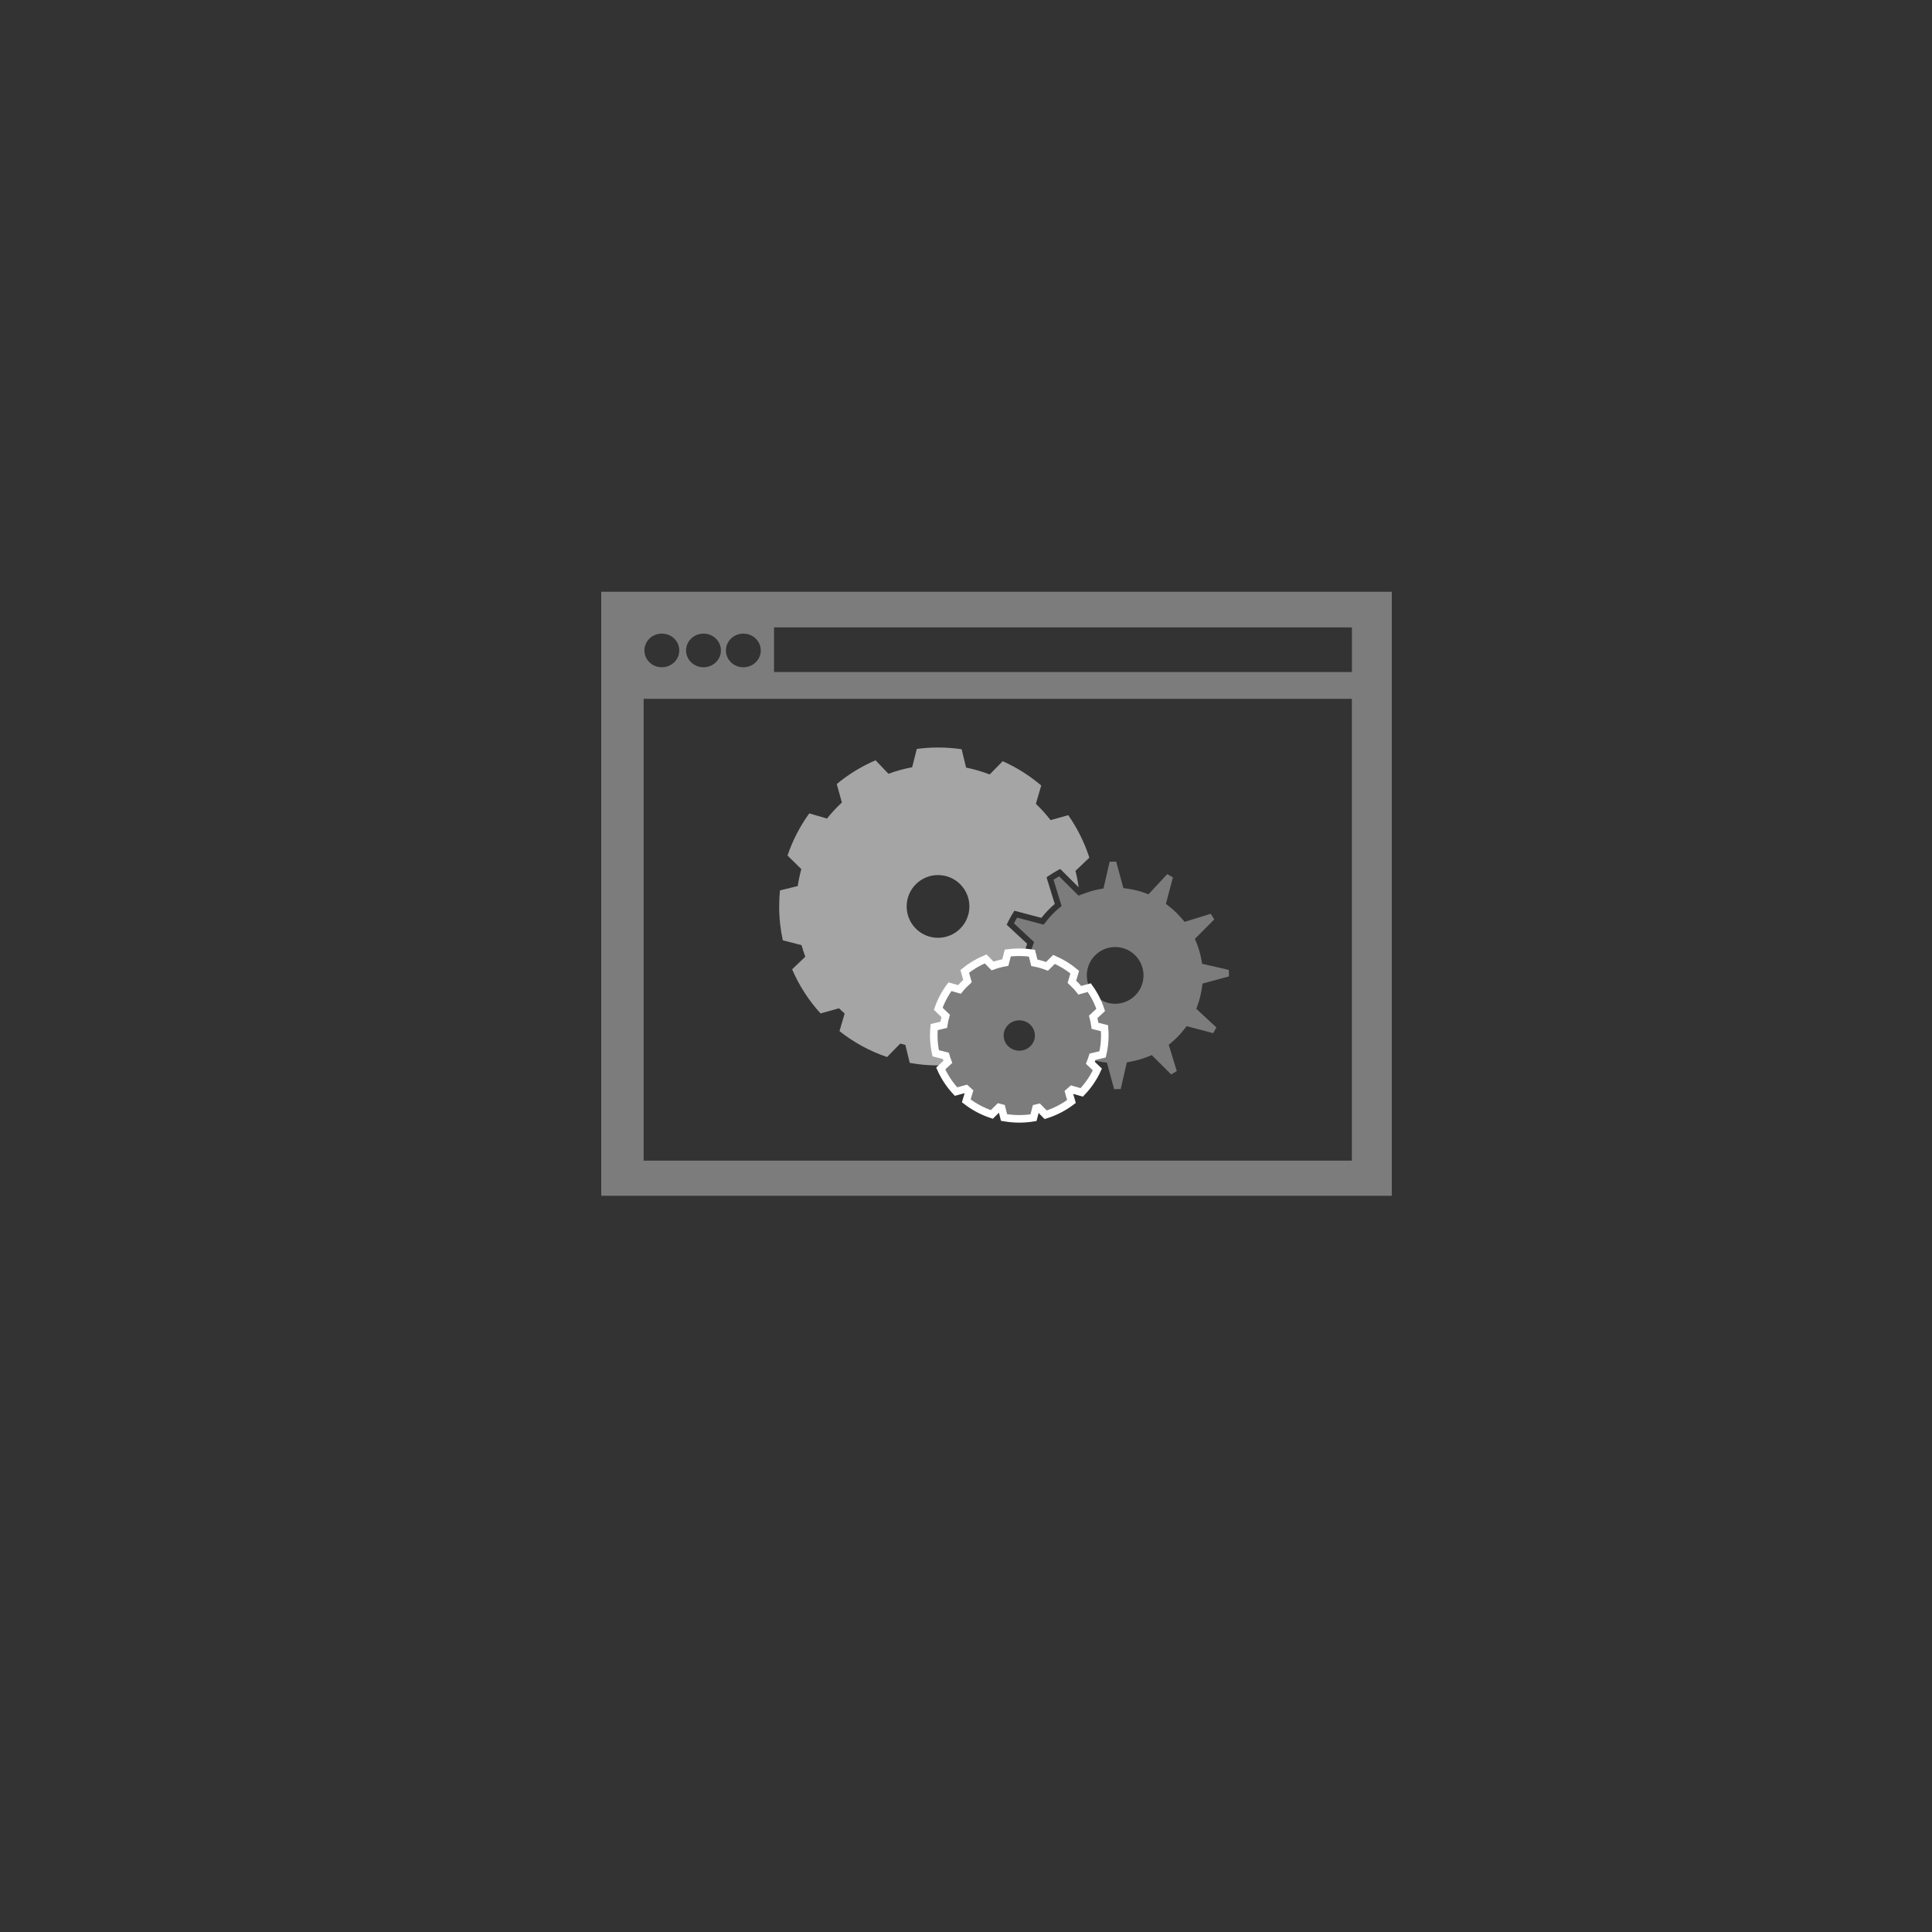 <?xml version="1.0" encoding="utf-8"?>
<!-- Generator: Adobe Illustrator 23.0.3, SVG Export Plug-In . SVG Version: 6.00 Build 0)  -->
<svg version="1.1" id="Layer_1" xmlns="http://www.w3.org/2000/svg" xmlns:xlink="http://www.w3.org/1999/xlink" x="0px" y="0px"
	 viewBox="0 0 768 768" style="enable-background:new 0 0 768 768;" xml:space="preserve">
<rect x="0" y="0" width="768" height="768" fill="#333333" stroke="none"/>
<style type="text/css">
	.st0{fill:#7C7C7C;}
	.st1{fill:#A5A5A5;}
	.st2{fill:none;stroke:#FFFFFF;stroke-width:3;stroke-miterlimit:10;}
	.st3{fill:none;stroke:#7C7C7C;stroke-miterlimit:10;}
</style>
<g>
	<path class="st0" d="M239,235.23v240.11h314.26V235.23H239z M295.49,251.87c3.82,0,6.93,3,6.93,6.69c0,3.7-3.1,6.69-6.93,6.69
		c-3.83,0-6.93-3-6.93-6.69C288.57,254.87,291.67,251.87,295.49,251.87z M279.65,251.87c3.82,0,6.93,3,6.93,6.69
		c0,3.7-3.1,6.69-6.93,6.69c-3.82,0-6.93-3-6.93-6.69C272.73,254.87,275.83,251.87,279.65,251.87z M263.09,251.87
		c3.82,0,6.93,3,6.93,6.69c0,3.7-3.1,6.69-6.93,6.69s-6.93-3-6.93-6.69C256.16,254.87,259.26,251.87,263.09,251.87z M537.38,461.37
		H255.85V277.79h281.54V461.37z M537.42,267.15H307.69V249.4h229.72V267.15z"/>
</g>
<g id="XMLID_4_">
	<g>
		<path class="st0" d="M488.53,387.74c0,0.13,0,0.26,0,0.39l-9.01,2.45l-1.52,0.42l-0.21,1.56c-0.33,2.38-0.9,4.71-1.71,6.97
			l-0.54,1.47l1.15,1.07l6.84,6.35c-0.4,0.76-0.82,1.53-1.27,2.28l-9.02-2.39l-1.52-0.39l-0.97,1.22c-1.46,1.89-3.14,3.63-4.96,5.17
			l-1.2,1.02l0.46,1.5l2.74,8.93c-0.72,0.47-1.47,0.92-2.22,1.35l-6.62-6.58l-1.11-1.1l-1.46,0.58c-2.22,0.9-4.55,1.57-6.9,2
			l-1.54,0.28l-0.35,1.53l-2.09,9.08c-0.74,0.04-1.49,0.06-2.21,0.06c-0.14,0-0.26,0-0.4,0l-2.45-9l-0.4-1.52l-1.56-0.22
			c-1.84-0.25-3.64-0.7-5.41-1.24c0.04-0.1,0.08-0.21,0.11-0.31l3.77-0.92l0.17-0.71c0.56-2.43,0.85-4.92,0.85-7.43
			c0-0.96-0.06-1.92-0.13-2.88l-0.07-0.83l-3.56-0.92c-0.11-0.68-0.25-1.36-0.4-2.03l2.81-2.68l-0.24-0.71
			c-0.99-3.11-2.46-6.08-4.37-8.77l-0.49-0.7l-3.57,1c-0.21-0.26-0.44-0.5-0.67-0.75c-0.26-0.31-0.54-0.61-0.82-0.9
			c-0.18-0.18-0.33-0.39-0.51-0.57l0.6-2.03l0.49-1.65l-0.58-0.5c-2.41-2.04-5.08-3.74-7.95-5.02l-0.75-0.33l-2.63,2.67
			c-1.1-0.39-2.24-0.72-3.41-0.99l-0.89-3.7l-0.79-0.11c-0.17-0.03-0.32-0.04-0.49-0.06c0.28-1.08,0.6-2.16,0.97-3.21l0.53-1.47
			l-1.15-1.07l-6.83-6.34c0.39-0.78,0.81-1.54,1.25-2.29l9.04,2.39l1.5,0.4l0.97-1.24c1.47-1.89,3.14-3.63,4.96-5.17l1.2-1.02
			l-0.46-1.5l-2.74-8.93c0.72-0.47,1.47-0.92,2.22-1.35l5.52,5.48l1.11,1.1l0.24,0.24l0.88,0.86l0.96-0.39l0.49-0.19
			c0.49-0.19,1-0.35,1.49-0.51c0.7-0.25,1.36-0.5,2.07-0.7c1.1-0.32,2.21-0.58,3.34-0.78l1.54-0.28l0.35-1.53l2.09-9.09
			c0.75-0.04,1.49-0.06,2.21-0.06c0.14,0,0.26,0,0.4,0l2.45,9.01l0.4,1.52l1.56,0.21c2.38,0.33,4.73,0.9,6.97,1.71l1.47,0.53
			l1.07-1.14l6.35-6.84c0.78,0.4,1.54,0.82,2.28,1.27l-2.38,9.02l-0.4,1.52l1.24,0.96c1.88,1.47,3.62,3.14,5.17,4.98l1.02,1.2
			l1.49-0.46l8.93-2.75c0.47,0.74,0.93,1.49,1.36,2.24l-6.58,6.62l-1.11,1.11l0.6,1.46c0.9,2.22,1.57,4.53,1.99,6.88l0.28,1.56
			l1.53,0.35l9.09,2.09C488.52,386.26,488.53,387,488.53,387.74z M454.57,387.74c0-6.23-5.06-11.29-11.28-11.29
			c-6.22,0-11.26,5.06-11.26,11.29c0,6.22,5.05,11.28,11.26,11.28C449.51,399.02,454.57,393.95,454.57,387.74z"/>
		<path class="st0" d="M435.54,409.79c0.03,0.61,0.06,1.22,0.06,1.84c0,2.07-0.21,4.14-0.63,6.17l-3.67,0.89l-0.19,0.67
			c-0.08,0.31-0.19,0.6-0.31,0.9c-0.14,0.42-0.26,0.86-0.43,1.28l-0.29,0.74l2.54,2.49c-1.22,2.54-2.81,4.92-4.71,7.08l-3.59-1.04
			l-0.5,0.47c-0.35,0.33-0.72,0.67-1.08,0.99l-0.58,0.49l0.96,3.45c-2.41,1.75-5.03,3.14-7.83,4.12l-2.53-2.66l-0.68,0.18
			c-0.29,0.07-0.61,0.14-0.97,0.22l-0.71,0.17l-0.9,3.52c-2.91,0.4-5.99,0.39-8.97-0.06l-0.85-3.52l-0.7-0.18
			c-0.33-0.08-0.67-0.17-0.99-0.25l-0.67-0.19l-2.6,2.64c-2.78-1.02-5.38-2.43-7.76-4.23l1.02-3.43l-0.57-0.5
			c-0.38-0.33-0.74-0.67-1.08-1.02l-0.5-0.47l-3.6,1.02c-1.88-2.17-3.43-4.56-4.63-7.15l1.25-1.18l1.33-1.28l-0.03-0.1l-0.25-0.64
			c-0.06-0.17-0.1-0.33-0.15-0.5c-0.21-0.56-0.4-1.13-0.57-1.71l-0.18-0.65l-3.66-0.95c-0.36-1.88-0.54-3.81-0.54-5.77
			c0-0.79,0.01-1.53,0.07-2.24l3.48-0.85l0.13-0.79c0.15-1.1,0.39-2.18,0.68-3.24l0.18-0.67l-2.7-2.66c0.86-2.36,2.02-4.6,3.43-6.67
			l3.48,1.02l0.5-0.63c0.85-1.08,1.79-2.11,2.82-3.06l0.53-0.49l-1-3.62c1.86-1.47,3.91-2.73,6.09-3.74l2.52,2.64l0.74-0.26
			c1.46-0.54,2.98-0.96,4.51-1.25l0.75-0.14l0.25-0.97l0.67-2.61c1.63-0.17,3.21-0.17,4.8-0.08c0.74,0.03,1.46,0.04,2.2,0.14
			l0.11,0.43l0.76,3.17l0.74,0.14c1.54,0.32,3.06,0.75,4.51,1.32l0.72,0.28l2.54-2.6c2.16,1.03,4.19,2.31,6.05,3.81l-1.06,3.59
			l0.53,0.5c0.18,0.18,0.36,0.38,0.54,0.57c0.29,0.29,0.58,0.57,0.85,0.88c0.28,0.31,0.54,0.63,0.81,0.95
			c0.19,0.24,0.4,0.46,0.58,0.7l0.49,0.64l3.48-0.96c1.4,2.1,2.52,4.37,3.35,6.74l-2.73,2.6l0.18,0.67
			c0.26,1.06,0.47,2.14,0.63,3.24l0.1,0.79L435.54,409.79z M412.61,411.63c0-4.1-3.32-7.43-7.43-7.43s-7.43,3.32-7.43,7.43
			s3.32,7.43,7.43,7.43S412.61,415.73,412.61,411.63z"/>
		<path class="st1" d="M433.04,340.92l-5.53,5.28c0.56,2.13,0.97,4.3,1.28,6.51l-1.43-1.43l-1.46-1.43l-4.44-4.42
			c-1.89,0.99-3.71,2.09-5.45,3.3l3.27,10.61c-1.95,1.65-3.74,3.52-5.31,5.53l-10.73-2.84c-1.14,1.78-2.17,3.63-3.07,5.56l8.13,7.56
			c-0.44,1.22-0.82,2.49-1.13,3.77c-2.1-0.13-4.2-0.07-6.35,0.22l-0.79,0.1l-0.96,3.7c-1.15,0.25-2.29,0.56-3.41,0.95l-2.61-2.73
			l-0.75,0.32c-2.92,1.27-5.6,2.91-8.01,4.91l-0.58,0.49l1.03,3.73c-0.72,0.7-1.4,1.43-2.04,2.2l-3.57-1.04l-0.49,0.68
			c-1.92,2.64-3.43,5.58-4.49,8.69l-0.24,0.71l2.78,2.73c-0.17,0.67-0.31,1.36-0.43,2.04l-3.57,0.88l-0.08,0.82
			c-0.11,1.04-0.17,2.13-0.17,3.32c0,2.38,0.25,4.73,0.75,6.99l0.15,0.71l3.77,0.97c0.07,0.22,0.14,0.44,0.21,0.67
			c0.04,0.11,0.07,0.22,0.11,0.33l-0.93,0.88l-1.33,1.28c-0.75,0.03-1.5,0.06-2.25,0.06c-3.85,0-7.62-0.35-11.29-1.02l-1.74-7.16
			c-0.68-0.17-1.35-0.33-2.03-0.51l-5.24,5.35c-6.92-2.35-13.31-5.85-18.91-10.3l2.06-6.99c-0.78-0.68-1.53-1.38-2.25-2.09
			l-7.34,2.04c-4.69-5.14-8.52-11.05-11.3-17.53l5.24-5.01c-0.56-1.5-1.07-3.05-1.5-4.6l-7.44-1.92c-0.95-4.34-1.45-8.84-1.45-13.46
			c0-2.16,0.11-4.28,0.32-6.38l7.06-1.72c0.35-2.29,0.82-4.55,1.42-6.76l-5.48-5.38c2.04-6.05,4.98-11.68,8.65-16.76l7.04,2.06
			c1.81-2.28,3.8-4.41,5.92-6.38l-2.04-7.34c4.63-3.84,9.83-7.04,15.43-9.44l5.13,5.37c3.02-1.13,6.16-2,9.41-2.6l1.86-7.29
			c2.77-0.36,5.59-0.56,8.47-0.56c3.17,0,6.3,0.24,9.34,0.68l1.78,7.3c3.23,0.65,6.37,1.57,9.37,2.74l5.19-5.28
			c5.58,2.49,10.72,5.76,15.31,9.66l-2.13,7.29c2.1,2,4.05,4.16,5.83,6.47l7.04-1.96C428.21,329.14,431.06,334.83,433.04,340.92z
			 M385.35,360.32c0-6.88-5.59-12.47-12.47-12.47c-6.9,0-12.47,5.59-12.47,12.47c0,6.9,5.58,12.47,12.47,12.47
			C379.76,372.79,385.35,367.21,385.35,360.32z"/>
	</g>
	<g>
	</g>
</g>
<g id="XMLID_5_">
	<g>
		<path class="st0" d="M439.04,408.72c0.08,0.97,0.13,1.93,0.13,2.92c0,2.57-0.31,5.08-0.88,7.49l-4,0.95
			c-0.25,0.82-0.52,1.61-0.84,2.4l2.77,2.65c-1.54,3.38-3.66,6.44-6.21,9.11l-3.9-1.12c-0.4,0.37-0.81,0.73-1.23,1.08l1.04,3.67
			c-3.05,2.29-6.5,4.09-10.24,5.27l-2.78-2.83c-0.36,0.09-0.73,0.17-1.09,0.25l-0.98,3.74c-1.84,0.3-3.72,0.46-5.64,0.46
			c-2.07,0-4.1-0.19-6.07-0.53l-0.94-3.75c-0.36-0.09-0.73-0.18-1.08-0.28l-2.83,2.81c-3.72-1.23-7.14-3.07-10.16-5.4l1.1-3.67
			c-0.42-0.36-0.83-0.72-1.22-1.1l-3.95,1.08c-2.51-2.7-4.58-5.8-6.08-9.18l2.82-2.63c-0.31-0.79-0.57-1.59-0.81-2.41l-4.01-1.01
			c-0.5-2.27-0.77-4.63-0.77-7.05c0-1.14,0.05-2.25,0.16-3.36l3.8-0.9c0.18-1.21,0.44-2.39,0.77-3.54l-2.95-2.83
			c1.09-3.17,2.68-6.13,4.65-8.78l3.79,1.09c0.97-1.2,2.03-2.31,3.18-3.35l-1.09-3.84c2.49-2.01,5.28-3.69,8.3-4.95l2.76,2.81
			c1.63-0.59,3.31-1.05,5.06-1.36l1-3.81c1.49-0.19,3.02-0.29,4.56-0.29c1.71,0,3.38,0.12,5.03,0.36l0.95,3.82
			c1.74,0.34,3.42,0.82,5.04,1.43l2.79-2.77c3,1.3,5.77,3.02,8.24,5.07l-1.14,3.81c1.12,1.05,2.18,2.18,3.13,3.39l3.78-1.04
			c1.94,2.69,3.48,5.68,4.54,8.86l-2.97,2.77c0.31,1.16,0.54,2.33,0.71,3.54L439.04,408.72z M411.9,411.64c0-3.62-3-6.54-6.7-6.54
			c-3.71,0-6.72,2.93-6.72,6.54c0,3.61,3,6.53,6.72,6.53C408.89,418.17,411.9,415.24,411.9,411.64z"/>
	</g>
	<g>
		<path class="st2" d="M438.3,419.13c0.57-2.41,0.88-4.92,0.88-7.49c0-0.99-0.05-1.95-0.13-2.92l-3.77-0.95
			c-0.16-1.21-0.4-2.38-0.71-3.54l2.97-2.77c-1.06-3.19-2.6-6.18-4.54-8.86l-3.78,1.04c-0.95-1.21-2-2.34-3.13-3.39l1.14-3.81
			c-2.46-2.05-5.23-3.76-8.24-5.07l-2.79,2.77c-1.61-0.62-3.3-1.1-5.04-1.43l-0.95-3.82c-1.65-0.24-3.32-0.36-5.03-0.36
			c-1.54,0-3.07,0.1-4.56,0.29l-1,3.81c-1.75,0.32-3.43,0.78-5.06,1.36l-2.76-2.81c-3.02,1.26-5.81,2.94-8.3,4.95l1.09,3.84
			c-1.14,1.04-2.21,2.15-3.18,3.35l-3.79-1.09c-1.97,2.66-3.56,5.62-4.65,8.78l2.95,2.83c-0.33,1.15-0.58,2.33-0.77,3.54l-3.8,0.9
			c-0.11,1.11-0.16,2.22-0.16,3.36c0,2.42,0.27,4.78,0.77,7.05l4.01,1.01c0.24,0.82,0.5,1.62,0.81,2.41l-2.82,2.63
			c1.5,3.39,3.57,6.48,6.08,9.18l3.95-1.08c0.39,0.38,0.8,0.74,1.22,1.1l-1.1,3.67c3.02,2.33,6.44,4.17,10.16,5.4l2.83-2.81
			c0.36,0.1,0.73,0.19,1.08,0.28l0.94,3.75c1.97,0.34,4,0.53,6.07,0.53c1.92,0,3.8-0.16,5.64-0.46l0.98-3.74
			c0.37-0.08,0.74-0.16,1.09-0.25l2.78,2.83c3.74-1.18,7.2-2.98,10.24-5.27l-1.04-3.67c0.42-0.35,0.83-0.71,1.23-1.08l3.9,1.12
			c2.56-2.67,4.67-5.74,6.21-9.11l-2.77-2.65c0.32-0.79,0.59-1.58,0.84-2.4L438.3,419.13z"/>
		<path class="st3" d="M405.19,418.17c-3.71,0-6.72-2.93-6.72-6.53c0-3.62,3-6.54,6.72-6.54c3.7,0,6.7,2.93,6.7,6.54
			C411.9,415.24,408.89,418.17,405.19,418.17z"/>
	</g>
</g>
</svg>
